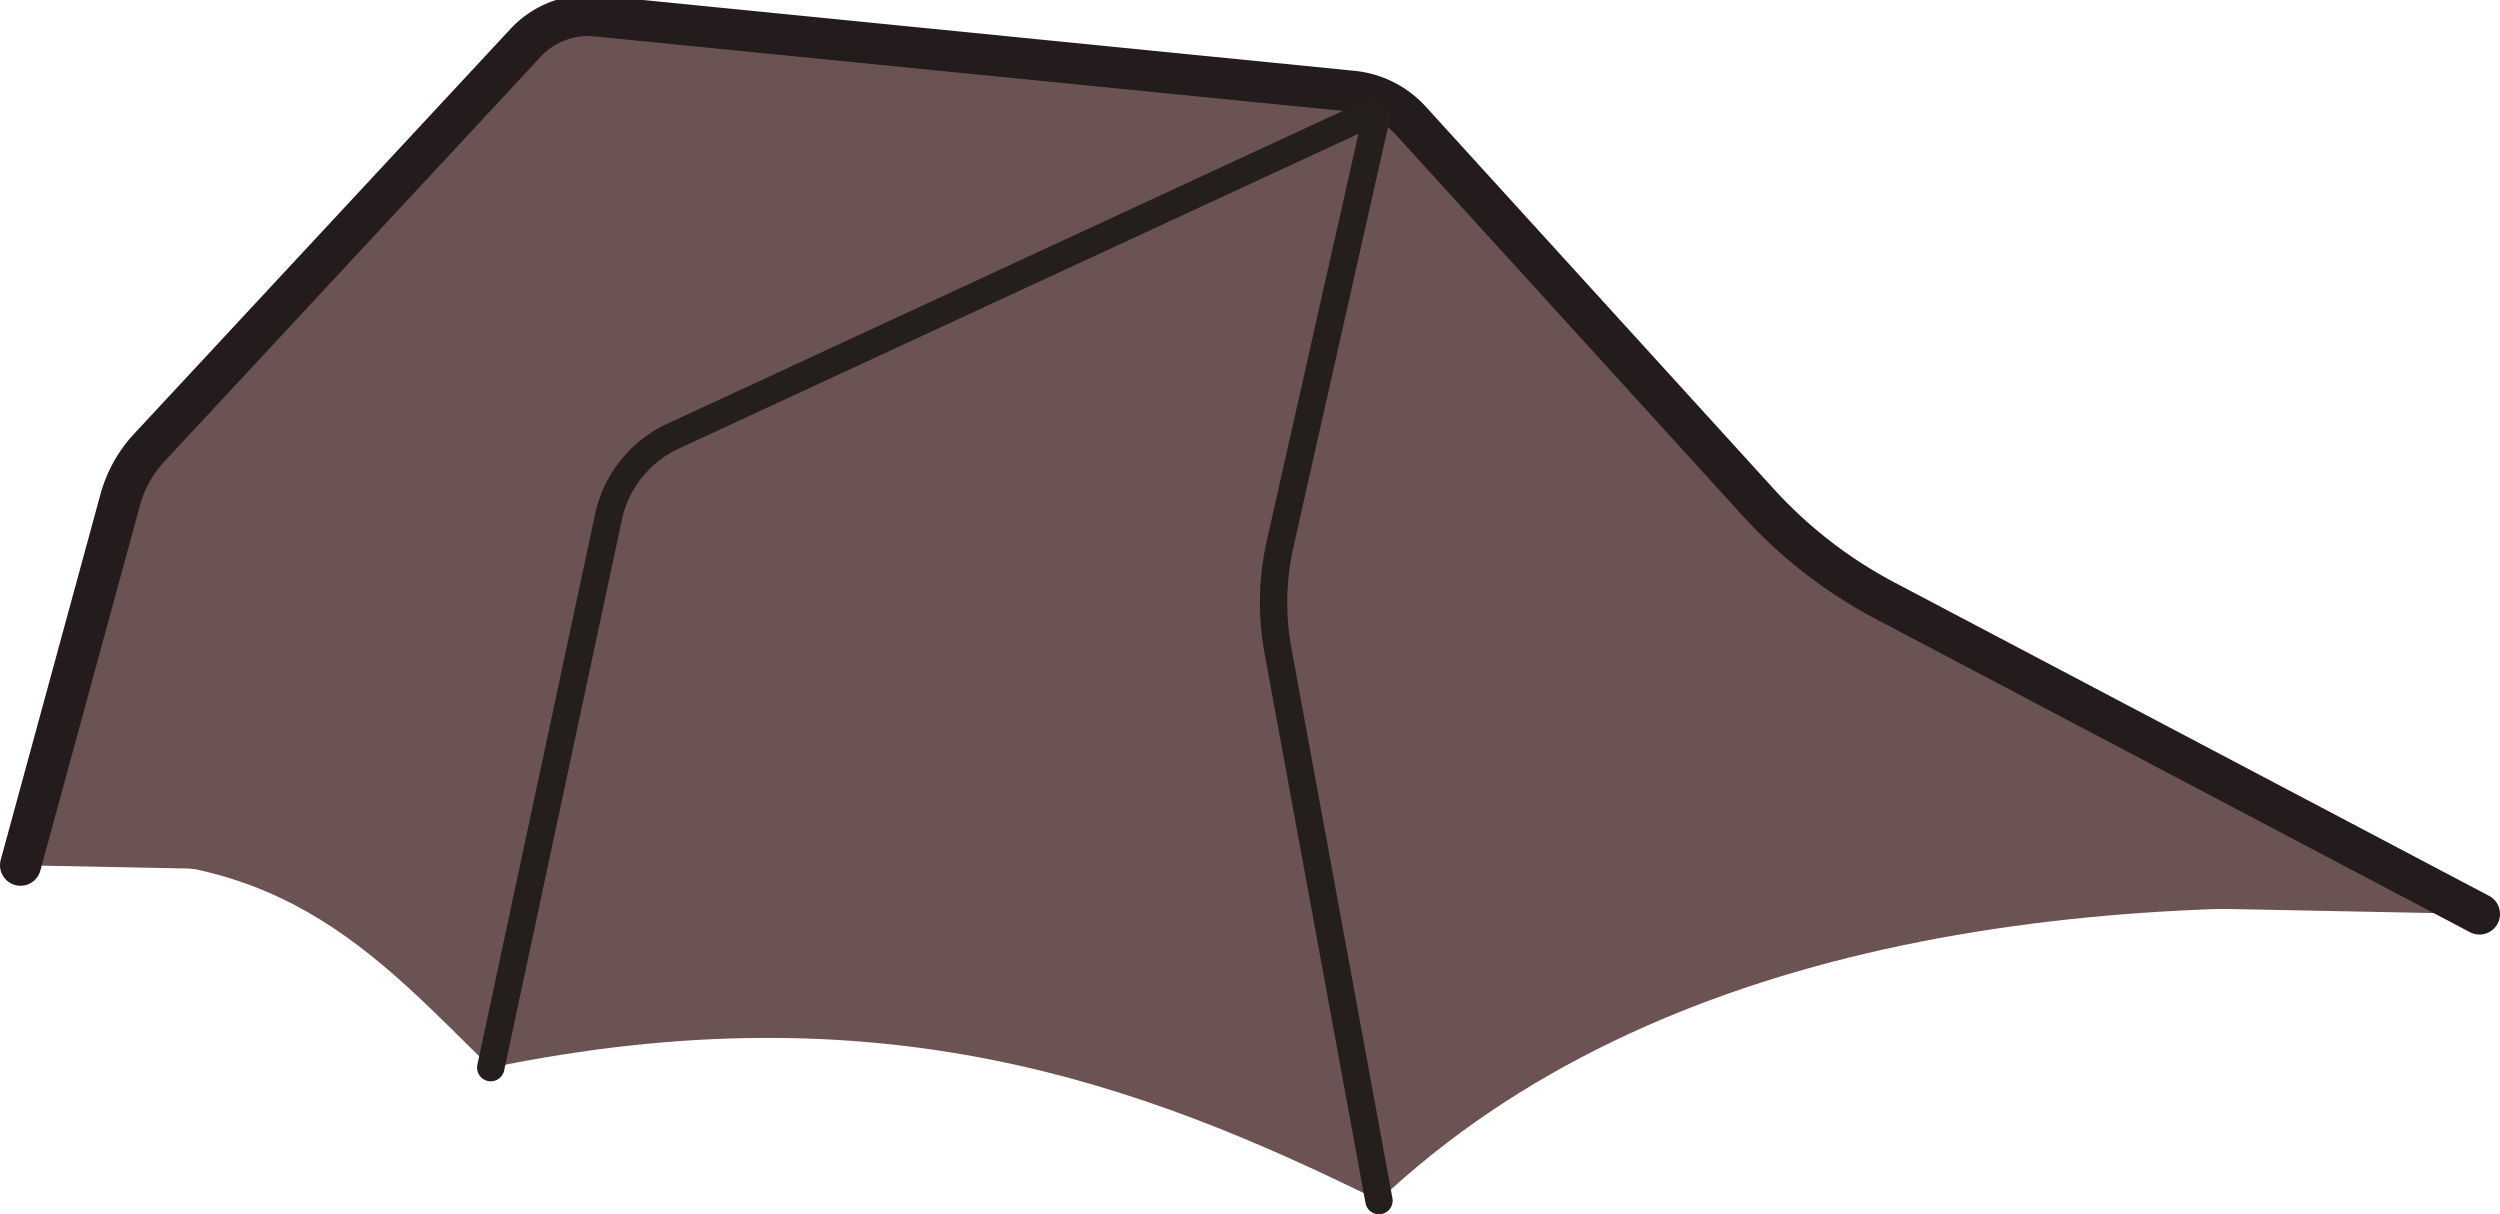 <?xml version="1.0" encoding="UTF-8" standalone="no"?>
<svg
   xmlns:dc="http://purl.org/dc/elements/1.1/"
   xmlns:cc="http://creativecommons.org/ns#"
   xmlns:rdf="http://www.w3.org/1999/02/22-rdf-syntax-ns#"
   xmlns:svg="http://www.w3.org/2000/svg"
   xmlns="http://www.w3.org/2000/svg"
   xmlns:sodipodi="http://sodipodi.sourceforge.net/DTD/sodipodi-0.dtd"
   xmlns:inkscape="http://www.inkscape.org/namespaces/inkscape"
   width="525"
   height="255"
   viewBox="0 0 525 255"
   version="1.1"
   id="svg2696"
   inkscape:version="1.0.2-2 (e86c870879, 2021-01-15)"
   sodipodi:docname="wing.svg"
   inkscape:export-filename="C:\Users\Zachary M\Documents\Portable Programs\PandemoniumPinball\Assets\Sprites\Wing.png"
   inkscape:export-xdpi="96"
   inkscape:export-ydpi="96">
  <defs
     id="defs2690">
    <inkscape:path-effect
       effect="fillet_chamfer"
       id="path-effect3284"
       is_visible="true"
       lpeversion="1"
       satellites_param="F,0,0,1,0,0,0,1 @ F,0,0,1,0,12.153,0,1 @ F,0,0,1,0,0,0,1 @ F,0,0,1,0,11.475,0,1 @ F,0,0,1,0,0,0,1"
       unit="px"
       method="auto"
       mode="F"
       radius="0"
       chamfer_steps="1"
       flexible="false"
       use_knot_distance="true"
       apply_no_radius="true"
       apply_with_radius="true"
       only_selected="false"
       hide_knots="false" />
    <inkscape:path-effect
       effect="fillet_chamfer"
       id="path-effect3282"
       is_visible="true"
       lpeversion="1"
       satellites_param="F,0,0,1,0,0,0,1 @ F,0,0,1,0,17.077,0,1 @ F,0,0,1,0,7.315,0,1 @ F,0,0,1,0,8.883,0,1 @ F,0,0,1,0,6.435,0,1 @ F,0,0,1,0,0,0,1"
       unit="px"
       method="auto"
       mode="F"
       radius="0"
       chamfer_steps="1"
       flexible="false"
       use_knot_distance="true"
       apply_no_radius="true"
       apply_with_radius="true"
       only_selected="false"
       hide_knots="false" />
    <inkscape:path-effect
       effect="powerstroke"
       id="path-effect3265"
       is_visible="true"
       lpeversion="1"
       offset_points="1.044,8.544 | 2.377,8.295 | 2.795,14.271 | 2.213,7.188 | 3.462,14.059"
       sort_points="true"
       interpolator_type="CentripetalCatmullRom"
       interpolator_beta="0.2"
       start_linecap_type="zerowidth"
       linejoin_type="round"
       miter_limit="4"
       scale_width="1"
       end_linecap_type="zerowidth" />
    <inkscape:path-effect
       effect="fillet_chamfer"
       id="path-effect3263"
       is_visible="true"
       lpeversion="1"
       satellites_param="F,0,0,1,0,0,0,1 @ F,0,0,1,0,17.183,0,1 @ F,0,0,1,0,12.072,0,1 @ F,0,0,1,0,0,0,1"
       unit="px"
       method="auto"
       mode="F"
       radius="0"
       chamfer_steps="1"
       flexible="false"
       use_knot_distance="true"
       apply_no_radius="true"
       apply_with_radius="true"
       only_selected="false"
       hide_knots="false" />
  </defs>
  <sodipodi:namedview
     id="base"
     pagecolor="#ffffff"
     bordercolor="#666666"
     borderopacity="1.0"
     inkscape:pageopacity="0.0"
     inkscape:pageshadow="2"
     inkscape:zoom="1.4"
     inkscape:cx="218.58755"
     inkscape:cy="79.432676"
     inkscape:document-units="px"
     inkscape:current-layer="layer1"
     inkscape:document-rotation="0"
     showgrid="false"
     inkscape:object-paths="true"
     inkscape:window-width="1920"
     inkscape:window-height="1017"
     inkscape:window-x="-8"
     inkscape:window-y="-8"
     inkscape:window-maximized="1"
     inkscape:snap-smooth-nodes="true"
     units="px"
     fit-margin-top="0"
     fit-margin-left="0"
     fit-margin-right="0"
     fit-margin-bottom="0"
     lock-margins="false"
     inkscape:snap-bbox="true"
     inkscape:snap-bbox-edge-midpoints="false"
     inkscape:bbox-nodes="true"
     inkscape:snap-intersection-paths="true"
     inkscape:snap-page="true" />
  <g
     inkscape:label="Layer 1"
     inkscape:groupmode="layer"
     id="layer1"
     transform="translate(-3.704,-48.723)">
    <path
       style="font-variation-settings:normal;opacity:1;vector-effect:none;fill:#6c5353;fill-opacity:1;stroke:none;stroke-width:3.592;stroke-linecap:round;stroke-linejoin:miter;stroke-miterlimit:4;stroke-dasharray:none;stroke-dashoffset:0;stroke-opacity:1;stop-color:#000000;stop-opacity:1"
       d="m 8.016,230.422 c 53.226,-6.972 74.702,19.103 98.749,42.501 81.629,-16.799 136.012,2.963 186.521,27.925 58.199,-54.901 148.226,-65.878 231.107,-60.185 L 237.96,182.189 Z"
       id="path3286"
       sodipodi:nodetypes="cccccc" />
    <path
       style="font-variation-settings:normal;opacity:1;vector-effect:none;fill:#6c5353;fill-opacity:1;stroke:#241c1c;stroke-width:8.622;stroke-linecap:round;stroke-linejoin:miter;stroke-miterlimit:4;stroke-dasharray:none;stroke-dashoffset:0;stroke-opacity:1;stop-color:#000000;stop-opacity:1"
       d="M 524.393,240.663 399.605,174.889 A 97.358,97.358 37.742 0 1 373.003,154.298 L 299.93,74.02 A 19.055,19.055 26.688 0 0 287.727,67.885 L 128.976,52.08 a 17.904,17.904 159.298 0 0 -14.887,5.626 L 35.027,142.754 a 26.149,26.149 119.085 0 0 -6.075,10.922 L 8.016,230.422"
       id="path3271"
       inkscape:path-effect="#path-effect3282"
       inkscape:original-d="M 524.39312,240.66344 384.49802,166.92616 295.00629,68.609777 120.13742,51.199586 30.645696,147.46771 8.0156046,230.42215"
       sodipodi:nodetypes="cccccc" />
    <path
       style="font-variation-settings:normal;opacity:1;vector-effect:none;fill:none;fill-opacity:1;stroke:#241f1c;stroke-width:5.748;stroke-linecap:round;stroke-linejoin:bevel;stroke-miterlimit:4;stroke-dasharray:none;stroke-dashoffset:0;stroke-opacity:1;stop-color:#000000;stop-opacity:1"
       d="M 106.765,272.924 131.483,157.304 a 24.333,24.333 128.608 0 1 13.568,-16.992 L 293.06,71.758 272.532,162.924 a 56.158,56.158 91.141 0 0 -0.448,22.481 l 21.203,115.443"
       id="path3273"
       sodipodi:nodetypes="ccccc"
       inkscape:path-effect="#path-effect3284"
       inkscape:original-d="M 106.76509,272.92353 134.02406,145.41946 293.05985,71.758302 270.01093,174.11852 293.28642,300.84804" />
  </g>
</svg>
